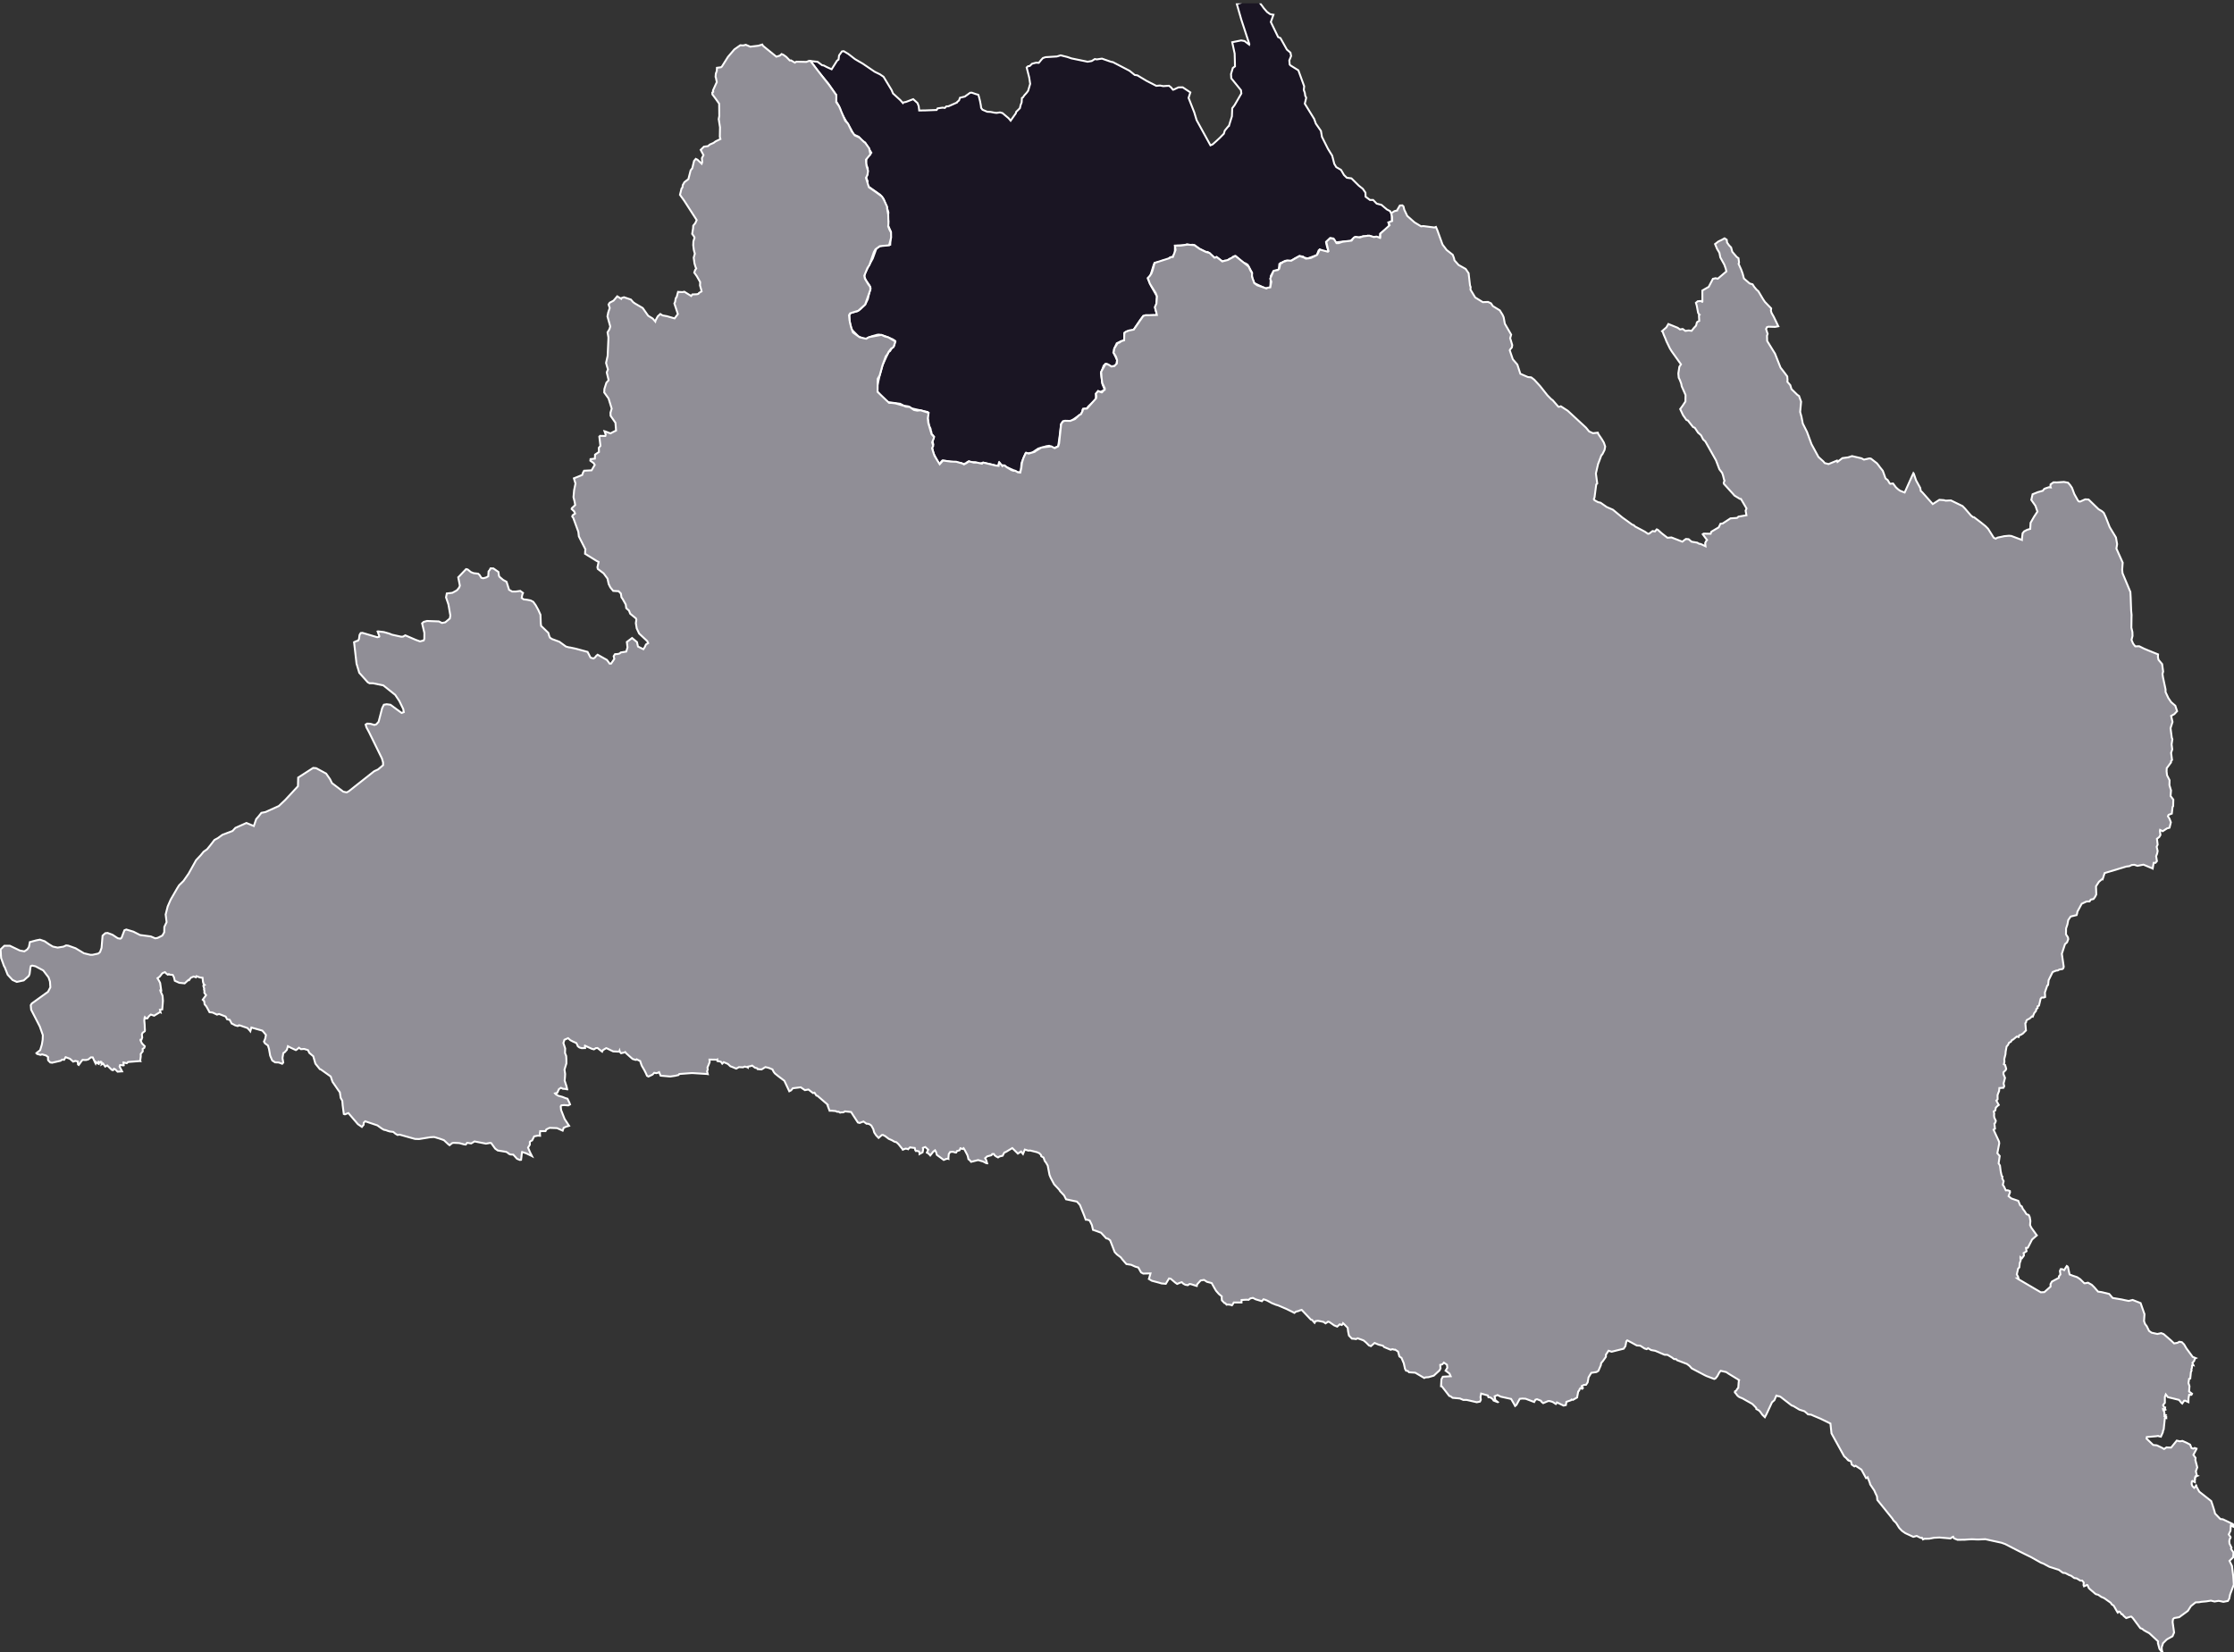 <svg viewBox="0 0 293.968 217.44" xmlns="http://www.w3.org/2000/svg"><rect x="0" y="0" width="293.968" height="217.44" fill="#333333" stroke="none"/><defs><clipPath id="a"><path d="M106 .441h78V63h-78Zm0 0"/></clipPath><clipPath id="b"><path d="M103 .441h84V66h-84Zm0 0"/></clipPath><clipPath id="c"><path d="M0 5h294v212.441H0Zm0 0"/></clipPath><clipPath id="d"><path d="M0 2h294v215.441H0Zm0 0"/></clipPath></defs><g clip-path="url(#a)"><path d="m165.684.063.16.398.484.652.41.469.418.293.414.066-.343.957.957 1.977.308.14.32.567.524.941.473.407.086.441-.235.582.047.527.094.122 1.047.652.765 2.098-.05.484.136.387.063.414.113.195-.008.11-.172.703 1.23 1.996.227.632.668.957.133.782.785 1.566.563.914.277 1.074.258.43.625.363.394.676.375.36.606.082.96.949.532.422.348.504.02.539.574.425.41-.003.476.488.621.16.715.602.422.222.234.485v.875l-.046.03-.395.134.148.492-.242.25-.343.195-.641.508-.059.558-.586-.16-.199.043-.82-.168-.195.098-.387-.023-.645.156-.394-.082-.39.304-.25.254-.642.02-1.312.152-.324-.527-.41-.027-.528.511.102.473.215.75-.328.07-.309-.035-.508-.281-.14.117-.239.621-1.215.438-.476-.121-.113-.122-.48-.078-.602.313-.477.3-.148.036-.485-.032-.18.02-.757.41-.07.719-.403.148-.3.075-.348.632-.07 1.504-.114.07-.352.032-.093.055-.407-.176-1.144-.54-.25-.644-.07-.41.023-.32-.441-.805-.133-.242-.313-.192h-.156l-.422-.34-.68-.593-.199.012-.191.093-.137.176-.234.047-.457.312-.184-.05-.367.097-.762-.582-.265.094-.903-.754-.219.004-.84-.414-.675-.484-.27-.055-.3.031-.426-.078-.36.11-1.203.058-.015.969-.32.535-.313.043-.348.324-.629.102-.336.168-.714.125-.122.254-.421 1.367-.34.465.453 1.015.738 1.305-.07.934-.121.863.152.422-.031.293-.406-.028-1.329.098-.398.52-.852 1.269-.144.098-.746.132-.36.239.004.203.004.36-.058.476-.418.035-.387.215-.137.05-.324.692-.098.543.47.969-.083.558-.273.23-.446.044-.597-.336-.164.039-.211.21-.207.587-.149.375.207 1.476.293.739-.629.308-.234-.144-.3.367-.009.742-.507.457-.465.438-.266.34-.219-.032-.222.035-.059.106-.05.308-.196.301-.508.34-.719.504-1.109.082-.258.379-.172 1.469-.203 1.433-.586.246-.601-.316-.387.058-.39.13-.65.175-.901.594-.13-.027-.34.078-.308-.016-.465 1.117-.078.297-.015.195-.047.641-.258.305-1.734-.79-.16-.167-.462-.032-.257-.37-.032.05-.058.414h-.008l-.36-.054-.66-.165-1.023-.207-.418.137-.57-.195-.676-.008-.18-.121-.21.105-.192.176-.398.067-.204-.11-2.484-.336-.117.117-.266.36-.117-.11-.64-1.246-.176-.668-.051-.246.176-.328-.121-.48.218-.52-.191-.246-.215-.18.074-.148-.113-.293.004-.148-.215-.461-.164-.953-.02-.836-2.136-.485-.434-.258-.57-.086-.469-.253-1.617-.22-.531-.335-.922-1.137-.035-.273.402-1.774.2-.718.19-.676.778-1.684.2-.129.237-.386.266-.258.152-.692-.3-.199-.95-.394-.363-.118-.488-.113-.254.023-.73.208-.891.382-.824-.355-.942-.95-.215-.94-.03-.403-.017-.336.02-.344.23-.164.793-.207.368-.242.66-.625.355-.734.176-.809.176-.621-.164-.39-.45-.641-.203-.473.07-.422.45-.914.582-1.043.488-1.344.496-.316.883-.133.438-.035.093-1.7-.382-.855.046-.55-.07-.497.074-.629-.105-.355-.527-1.43-.438-.55-1.566-1.094-.204-.473.106-.219-.207-.53.207-.415.012-.75-.211-.59.035-.699.652-.773-.82-1.325-.45-.312-.41-.473-.632-.281-.399-.734-1.351-2.274-.035-.351-.282-.59-.257-.43v-.863l-.07-.07-.95-1.372-1.395-1.699-.957-1.3.227.03.703.079.598.449.219.035.378.2.657.3.715-1.137.195-.144.066-.543.38-.527.234-.032.605.364.875.68.473.28.527.301 1.598 1.086.691.336.473.324 1.054 1.739.192.457.96.875.34.386.055-.078.356-.07.945-.363.566.511.157.418.066.563.824-.012 1.473-.058.125-.211.645-.094.312.035.184-.2.27-.01 1.136-.5.016-.06.257-.222.121-.344.645-.16.684-.496.222-.016.555.192.308.086.067.203.156.613.113.594.036.316.18.242.62.266.45.023.527.102.258.027.437-.066.328.082.817.687.265.317.692-.98.031-.165.496-.496.09-.398.14-.367.036-.575.16-.105.121-.203.336-.375.2-.266.269-.914-.13-.848-.331-1.308.183-.164.215-.028.32-.304.512-.133.367.02.309-.38.234-.253.352-.114 1.484-.09.496-.152.883.219.547.187 1.824.375.282.063.554-.094.406-.258.266.043.672-.101 1.21.422.231.039 2.184 1.136.691.555.348.05 1.203.72 1.281.66.5-.043.422.082.75-.05.27.21.254.313.105-.02.621-.29.555-.01 1.008.671-.235.723.497 1.265.25.633.308 1.024 1.824 3.32.282-.121.492-.438.453-.418.539-.55.121-.41.477-.575.066-.02.156-.523.239-.762.043-1.062.312-.414.887-1.531-.051-.43-1.273-1.563-.036-.558.239-.805.285-.21-.043-1.688-.324-1.492 1.18-.235.445.082.609.473.02-.07-1.063-3.243-.586-2.043 1.34-.406.422.13L165.609 0l.075.063" style="stroke:none;fill-rule:nonzero;fill:#1a1523;fill-opacity:1"/></g><g clip-path="url(#b)"><path d="m165.684.063.16.398.484.652.41.469.418.293.414.066-.343.957.957 1.977.308.14.32.567.524.941.473.407.086.441-.235.582.047.527.094.122 1.047.652.765 2.098-.05.484.136.387.063.414.113.195-.008.11-.172.703 1.23 1.996.227.632.668.957.133.782.785 1.566.563.914.277 1.074.258.43.625.363.394.676.375.36.606.082.96.949.532.422.348.504.02.539.574.425.41-.003.476.488.621.16.715.602.422.222.234.485v.875l-.046.03-.395.134.148.492-.242.25-.343.195-.641.508-.059.558-.586-.16-.199.043-.82-.168-.195.098-.387-.023-.645.156-.394-.082-.39.304-.25.254-.642.02-1.312.152-.324-.527-.41-.027-.528.511.102.473.215.75-.328.07-.309-.035-.508-.281-.14.117-.239.621-1.215.438-.476-.121-.113-.122-.48-.078-.602.313-.477.3-.148.036-.485-.032-.18.02-.757.41-.07.719-.403.148-.3.075-.348.632-.07 1.504-.114.07-.352.032-.093.055-.407-.176-1.144-.54-.25-.644-.07-.41.023-.32-.441-.805-.133-.242-.313-.192h-.156l-.422-.34-.68-.593-.199.012-.191.093-.137.176-.234.047-.457.312-.184-.05-.367.097-.762-.582-.265.094-.903-.754-.219.004-.84-.414-.675-.484-.27-.055-.3.031-.426-.078-.36.11-1.203.058-.015.969-.32.535-.313.043-.348.324-.629.102-.336.168-.714.125-.122.254-.421 1.367-.34.465.453 1.015.738 1.305-.07.934-.121.863.152.422-.031.293-.406-.028-1.329.098-.398.52-.852 1.269-.144.098-.746.132-.36.239.004.203.004.36-.058.476-.418.035-.387.215-.137.05-.324.692-.098.543.47.969-.083.558-.273.23-.446.044-.597-.336-.164.039-.211.21-.207.587-.149.375.207 1.476.293.739-.629.308-.234-.144-.3.367-.009.742-.507.457-.465.438-.266.34-.219-.032-.222.035-.059.106-.05.308-.196.301-.508.34-.719.504-1.109.082-.258.379-.172 1.469-.203 1.433-.586.246-.601-.316-.387.058-.39.13-.65.175-.901.594-.13-.027-.34.078-.308-.016-.465 1.117-.078.297-.015.195-.047.641-.258.305-1.734-.79-.16-.167-.462-.032-.257-.37-.032.05-.058.414h-.008l-.36-.054-.66-.165-1.023-.207-.418.137-.57-.195-.676-.008-.18-.121-.21.105-.192.176-.398.067-.204-.11-2.484-.336-.117.117-.266.36-.117-.11-.64-1.246-.176-.668-.051-.246.176-.328-.121-.48.218-.52-.191-.246-.215-.18.074-.148-.113-.293.004-.148-.215-.461-.164-.953-.02-.836-2.136-.485-.434-.258-.57-.086-.469-.253-1.617-.22-.531-.335-.922-1.137-.035-.273.402-1.774.2-.718.19-.676.778-1.684.2-.129.237-.386.266-.258.152-.692-.3-.199-.95-.394-.363-.118-.488-.113-.254.023-.73.208-.891.382-.824-.355-.942-.95-.215-.94-.03-.403-.017-.336.02-.344.23-.164.793-.207.368-.242.66-.625.355-.734.176-.809.176-.621-.164-.39-.45-.641-.203-.473.07-.422.45-.914.582-1.043.488-1.344.496-.316.883-.133.438-.035.093-1.7-.382-.855.046-.55-.07-.497.074-.629-.105-.355-.527-1.43-.438-.55-1.566-1.094-.204-.473.106-.219-.207-.53.207-.415.012-.75-.211-.59.035-.699.652-.773-.82-1.325-.45-.312-.41-.473-.632-.281-.399-.734-1.351-2.274-.035-.351-.282-.59-.257-.43v-.863l-.07-.07-.95-1.372-1.395-1.699-.957-1.3.227.03.703.079.598.449.219.035.378.2.657.3.715-1.137.195-.144.066-.543.38-.527.234-.032.605.364.875.68.473.28.527.301 1.598 1.086.691.336.473.324 1.054 1.739.192.457.96.875.34.386.055-.078.356-.07.945-.363.566.511.157.418.066.563.824-.012 1.473-.058.125-.211.645-.094.312.035.184-.2.27-.01 1.136-.5.016-.06.257-.222.121-.344.645-.16.684-.496.222-.016.555.192.308.086.067.203.156.613.113.594.036.316.18.242.62.266.45.023.527.102.258.027.437-.066.328.082.817.687.265.317.692-.98.031-.165.496-.496.09-.398.14-.367.036-.575.16-.105.121-.203.336-.375.2-.266.269-.914-.13-.848-.331-1.308.183-.164.215-.028.32-.304.512-.133.367.02.309-.38.234-.253.352-.114 1.484-.09.496-.152.883.219.547.187 1.824.375.282.063.554-.094.406-.258.266.043.672-.101 1.21.422.231.039 2.184 1.136.691.555.348.05 1.203.72 1.281.66.5-.043.422.082.75-.05.27.21.254.313.105-.02.621-.29.555-.01 1.008.671-.235.723.497 1.265.25.633.308 1.024 1.824 3.32.282-.121.492-.438.453-.418.539-.55.121-.41.477-.575.066-.02.156-.523.239-.762.043-1.062.312-.414.887-1.531-.051-.43-1.273-1.563-.036-.558.239-.805.285-.21-.043-1.688-.324-1.492 1.18-.235.445.082.609.473.02-.07-1.063-3.243-.586-2.043 1.34-.406.422.13L165.609 0l.075.063" style="fill:none;stroke-width:.25;stroke-linecap:butt;stroke-linejoin:miter;stroke:#fff;stroke-opacity:1;stroke-miterlimit:10"/></g><g clip-path="url(#c)"><path d="m265.648 168.379 2.899 1.7.465-.024.195-.172.621-.555-.004-.328.184-.336.91-.492.016-.2.191-.238-.063-.472.11-.239.195.008.25.13.149-.24.199-.304.098.063.07.113.199.937.422.165.574.19.406.274.536.524h.128l.36-.07.492.277.309.305.52.593.46.063 1.004.238.46.535 1.185.196.375.085.55.11.516-.13 1.05.411.512 1.465-.062.906.137.383.214.273.313.637.332.235.758.167.508-.109.328.129.945.816.426.407.453-.082.227-.137.34.055.292.293.305.523.828 1.121.402.164-.074.035-.074.137-.066.2-.227.257.137.309-.09-.02-.098.04v.042l-.015.297-.067.164.028.176-.094.215-.082.824-.152.05-.086.552.136.41-.054.703.39.293-.078.14h-.305l-.082.493-.007.476-.075-.027-.328-.164h-.16l-.258.37-.136-.12-.282-.356-1.468-.36-.278-.358-.117.32v.777l-.184.227-.05.11.156.265.113.02-.012.062-.003.125.058.097-.066.028-.246-.094.015.094.149.285.004.344.156.047-.047.05-.098.114.035.035.2.02.004.187-.047-.012-.121-.02-.02.063-.152 1.461-.063.098-.058.3-.243.551-.023-.008-.219-.03-.125-.06-.254.044-1.238.105-.035.207.879.84.48.047.664.316.286.168.32-.219.152.016.453.012.746-.918.41.097.333-.054.566.25.445.238.184.453.234.078.176-.09.258.086-.008.043-.414.774.29.41-.032.266.254.972-.188.516.125.547.086.043-.12.047-.056.058-.058-.039-.07.106-.024.132.016.012.007.113-.046.016.011.398-.07-.035-.234-.129-.09.055-.031.258.007.14.094.239.234.226.16-.164.094-.176.02.008.027.164.364.664 1.574 1.239.203.601.234.75.067.293.699.719.332.035 1.316.629.102.2-.024.155-.066-.027-.277-.168-.008.02-.04.699-.23.488.239.348-.02.133-.027.011-.074.133-.047.254.027.32.27.547-.067.149.324.48-.047.63-.48.472.328.664.16 1.32.082 1.14-.492 1.302-.11.55-.179.301-.594.113-.457-.101-.187-.028-.516.09-.48-.12-.621.1-.625.055-.293.055-.473.02-.617.488-.406.633-1.137.828-.66.113-.157.149-.05.375.195 1.382-.207.489-.457.254-.3.168-.49.488-.183.559.031.378.082.25-.148-.097-.254-.34-.21-.77.023-.218-1.149-1.07-.492-.262-.262-.157-.152-.14-.277-.106-.977-1.316-.2-.2-.136.008-.547.18-.34-.289-.152-.21-.117-.005-.227-.324-.14-.027-.13.14-.034-.039-.512-.887-.242-.152-.145-.226-.863-.61-.375-.156-.39-.273-.348-.098-.7-.598-.203-.191-.16-.375-.07-.043-.399.18-.066-.153.031-.336-.207-.265h-.258l-.468-.286-.313-.042-.406-.301-.266-.09-.504-.266-.328-.039-.527-.387-1.246-.398-.801-.43-.305-.109-1.347-.758-.72-.351-.831-.414-1.805-.93-.492-.176-2.137-.469-.734.035-.371.004-.633-.03-.484.023-.45.035-.972.015-.469-.191-.11-.215-.167.078-.184.149-1.45-.125-.698.035-.672.125-.606.008-.195.082-.012-.024-.11-.187-.073-.016-.036.04-.136-.036-.457-.234-.45.12-1.054-.488-.438-.304-.367-.39-.41-.661-.355-.336-.114-.203-1.996-2.477-.047-.476-.218-.446-.133-.316-.543-.805-.047-.199-.281-.722-.07.074-.145.02-.606-1.114-.77-.512-.16.086-.347-.242-.113-.441-.317-.094-.043-.09-.054.008-.11-.133-.086-.098-.27-.23-1.671-3.024-.14-1.3-1.325-.645-.914-.383-.285-.132-.434-.051-.117-.121-.348-.286-.66-.207-.808-.484-.203-.062-1.465-1.137-.176-.078-.176-.016-.2-.078-.015.023-.25.586-.312.274-.742 1.594-.2.37-.32-.308-.309-.434-.164-.152-.332-.187-.023-.157-.5-.507-1.29-.727-.304-.125-.18-.09-.187-.156-.188-.25-.152-.172.016-.133.164-.097.148-.247.121-.113.067-.883.047-.144-1.368-.832-.335-.227-.727-.164-.188.235-.253.476-.243.297-.16.066-1.035-.39-.246-.121-1.68-.883-.289-.324-.336-.258-1.308-.496-.121-.137-.27-.008-.297-.222-.562-.333-.407-.019-1.203-.516-.554-.101-.403-.242-.175.125-.27-.082-.582-.372-.453-.03-.813-.446-.437-.227-.121.125-.125.63-.227.343-1.59.398-.402-.132-.352.527.004.27-.144.207-.293.41-.184.203-.047.285-.32.742-.25.16-.691.106-.36.597-.031.215-.086.45-.207.308-.285.02-.29.148.036.113.121.141-.082.105-.023-.007-.227-.075-.105.153-.059.172-.117.117-.149.789-.55.312-.188-.043-.07.094-.598.203-.07.43-.301.07-.871-.418-.027.067-.122.14-.3-.199-.137-.082-.375-.105h-.203l-.649.273-.214-.168-.086-.148-.516-.203-.21.07-.161.3-1.129-.43-.418-.023-.355.036-.438.808-.168.133-.152-.285-.371-.64-1.368-.302-.421-.214-.38.164.083.5.336.265-.012.008-.547-.21-.105-.18-.317-.235-.258-.023-.07-.23-.887-.255-.086.457.043.368-.113.234-.418.086-.91-.211-.438-.098-.421.004-.45-.191-.968-.086-.258-.2-.18-.05-.473-.617-.503-.645-.106-.016.055-.914.18-.335.19-.016.845-.047-.164-.36-.508-.378.23-.38-.047-.398-.406-.28-.207.226-.273.07.035.469-.13.261-.753.692-.695.2-.407.026-.148.082-1.191-.699-.813-.054-.152-.165-.25-.05-.133-.246-.156-.715-.301-.715-.281-.195-.176-.641-.375-.25-.098.008-.289-.07-.207.078-.855-.352-.168-.184-.559-.136-.539-.227-.48.422-.262-.101-.387-.391-.332-.27-.762-.273-.226.105-.25-.039-.285-.02-.387-.405-.113-.543-.055-.485-.492-.496-.114-.098-.023.059-.144.172-.274-.086-.332.3-.39-.16-.637-.445-.164-.05-.008.015-.336.211-.258-.187-.488-.106-.254-.043-.317.043-.12.223-.048-.047-.277-.332-.164-.043-1.21-1.281-.247.07-.187.082-.313.074-.215.172-.246-.129-.789-.387-1.105-.472-.286-.082-.527-.211-.617-.336-.219-.09-.273-.082-.211.25-.82-.246-.364-.188-.332.063-.234.191-.309-.015-.617.035-.008.332-1.023-.004-.11.203-.125.172-.238-.078-.32-.031-.149.027-.16-.191-.12-.024-.34-.355-.028-.371.016-.153-.395-.328-.355-.406-.211-.352-.368-.664-.296-.082-.325-.082-.386-.254-.446.074-.468.516-.036.211-.027-.004-.727-.234-.207-.028-.226.16-.32-.054-.258-.133-.215-.21-.25.081-.36.152-.257-.183-.57-.488-.235-.051-.43.703-.566-.047-.324-.101-.942-.25-.394-.239.004-.008.21-.726h-.003l-.957.027-.282-.156-.367-.649-.32-.082-.176-.07-.437-.2-.63-.097-.222-.25-.36-.422-.163-.218-.504-.38-.293-.312-.598-1.547-.27-.199-.245-.058-.676-.735-.63-.234-.437-.149-.14-.625-.301-.613-.305-.086-.21-.012-.177-.484-.097-.25-.488-1.207-.399-.441-1.426-.301-.257-.512-.524-.555-.105-.18-.688-.738-.445-.84-.16-.394-.235-1.226-.238-.407-.152-.191-.157-.453-.296-.168-.04-.176-.218-.227-.328-.14-.883-.219-.238.02-.461-.141-.243.586-.062-.074-.188-.254-.422.273-.734-.726-.855.515-.176.059-.102.16-.132.27-.403.097-.203.13-.242-.126-.195-.14-.114-.184h-.215l-.109.16-.562.152-.266.235.137.246.125.426-.09-.004-.442-.23-.312-.087-.336-.101-.93.234-.191-.238-.156-.106-.063-.293-.074-.25-.32-.613-.18-.293-.02.016-.125.086-.273-.094-.067.18-.05.086-.344.101-.09.184-.09.015-.355-.105-.356.027-.18.27-.05.55.008.087-.075-.024-.238.035-.308.13-.907-.669-.117-.398-.12-.203-.216.156-.414.52-.078-.094-.246-.223-.125-.047.004-.02.176-.374-.387-.352-.313.113.028.246-.07.34-.403.223v-.145l-.058-.195-.29-.07-.125.02-.085-.11-.07-.297-.493-.055-.125-.027-.254.246-.035-.035-.313-.043-.355.144-.047-.09-.516-.64-.097-.09-.176-.164-.258-.066-.355-.207-.399-.172-.468-.36-.29-.152-.144.008-.434.379-.324-.336-.25-.379-.125-.441-.258-.47-.25-.175-.215-.062-.171-.004-.395-.29-.504.192-.234-.063-.64-.98-.25-.398-.813-.086-.203.125-.293.011-.141.032-.184-.118-.207.004-.187-.093-.55-.047-.255.007-.277-.73.043-.035-.047-.07-1.317-1.133-.14-.031-.25-.383-.192.05-.605-.468-.465.086-.55-.375-.47.058-.57.067-.23.277-.235.121-.648-1.383-.777-.586-.47-.379-.167-.222-.152-.309-.5-.203-.43-.101-.363.226-.149.086-.5-.043v-.039l-.097-.086-.258-.059-.375-.285-.149.059-.406.086-.008.117-.07-.047-.348-.082-.215.098-.546-.024-.348.196-.203-.082-.281-.118-.297-.113-.317-.3-.547-.239-.199.2-.16-.235-.086-.04-.39-.07-.016-.207-.051.028-.684-.012-.293-.004.028.309-.09.246-.203.488.035.281-.086.215.094.38-.149-.024-1.816-.114h-.2l-1.585.118-.106.136-.437.102-.645.094-1.27-.11-.198-.468-.204.101-.171.035-.27-.05-.219.238-.539.258-.191-.102-.156-.355-.196-.387-.351-.61-.2-.593-.285-.13-.09-.054-.082-.035-.035.059-.113.015-.387-.12-.851-.755-.121-.156-.043.031-.5.125-.164-.187-.04-.137-.039.117-.8-.035-.813-.395-.101-.035-.438.262-.094.2-.097-.067-.516-.414-.23.023-.235.156-.265-.066-.922-.418-.008.024.027.289-.453.015-.3-.094-.204-.156-.094-.226-.101-.2-.438-.191-.355-.187-.293-.262-.48.21-.137.427.137.414.097.304-.023.602.156.39.023.434.004.543-.25.809.086.582-.02.379-.046.484.23.71.106.438h-.074l-.145-.043-.348-.023-.261-.129-.258.172-.219.48-.293.082.082.106.344.21.562.153.364.149.285.086.25.523.086.23-.235.125-.55-.042-.348.035-.094.129.047.48.465 1.188.59.898-.39.113-.321.149-.133.375-.738-.332-.989-.036-.304.145-.121.066-.106.215-.703.004-.035.309.023.304-.277-.023-.504.098-.262.53-.183.09-.125.114.004.363-.235.38.235.566.277.554-.043-.023-.746-.356-.512-.164-.004.008-.043.336-.05.438-.035.25-.16.02-.372-.153-.488-.543-.387-.028-.222-.101-.114-.117-.222-.125-1.102-.18-.34-.242-.527-.734-.14-.02-.544.098-1.508-.293-.433.265-.543-.082-.168.23-.195-.015-.653-.176-.754-.039-.195.04-.34.273-.183-.137-.567-.527-.597-.211-.676-.2-.488.024-1.497.242-.543-.015-2.023-.567-.273.043-.274-.16-.289-.242-.46-.055-.278-.082-.25-.098-.23-.039-.286-.16-.582-.422-1.61-.543-.19.188-.016.273-.227.281-.527-.363-1.254-1.46-.45.171-.148-.05-.148-1.118-.05-.617-.212-.383-.113-.738-.195-.262-.766-1.113-.133-.387-.105-.316-1.293-.918-.133-.043-.59-.73-.281-.977-.52-.438-.172-.363-.507-.156-.415.035-.273-.195-.25.218-.156.094-.66-.308-.387-.204-.004.016-.129.457-.297.332-.168.094-.113.652.102.602-.141.16-.453-.168-.473-.016-.383-.25-.273-.64-.156-.89-.082-.259-.043-.168-.418-.316-.114-.211.172-.41.086-.469-.246-.305-.226-.261-1.442-.407-.14.489-.079-.106-.3-.32-1.036-.356-.085-.004-.016.055-.164.043-.34-.101-.262-.145-.172-.078-.257-.488-.348-.078-.184-.356-.87-.34-.274.086-.57-.27-.243-.03-.164-.012-.422-.774-.226-.265-.063-.426-.187-.184.02-.031.417-.566-.226-.309.011-.242-.054-.215.023-.082-.11-.39.165-.114-.117-.082-.098-.328-.055-.531-.125-.012-.222-.027-.446-.168-.078.148-.062-.031-.235-.07-.359.148-.117.14-.113.172-.051-.043-.102.075-.445.406-.715-.078-.582-.266-.11-.46-.163-.317-.399-.031-.105-.067-.043.043-.098.035-.187-.14-.188-.196-.242.094-.117.066-.328.422-.297.22.203.335.148.29.149 1.026-.012.004-.106-.02.02.079.262.578.02.203.034.48-.09 1.122-.304.043.082.343-.055-.027-.12.063-.673.41-.437-.149-.121.098-.106.098-.129.16-.082.137-.199.02-.145-.173-.039.086-.035.363.051.57.008.344.023.368-.02.12-.288.212-.094.203.047.418-.098.281-.125.012-.004.07.196.41.37.375-.066.207-.222.145.02.316-.126.156-.144.18.007.332-.07.54.024.085-.11-.012-1.52.122-.163.16-.438-.102-.004.027.04.352-.024.008-.457-.04-.067.184.329.645-.594.039-.29-.297-.187-.086-.02.031-.1.16-.169-.05-.594-.578-.261.152-.024-.031-.254-.371-.191.113.031-.117-.066-.211-.094-.02-.02.035-.066.09-.031-.031-.156-.094-.024.075.016.199-.055-.024-.34-.246.043.133-.035.094-.086-.16-.289-.645-.242-.008-.352.278-.281.07h-.254l-.215-.016-.207.258-.297.414-.093-.07-.036-.395-.335-.07-.266.098-.426-.38-.57-.21-.195.344-.27-.02-.188.148-1.12.262-.247-.035-.277-.289-.027-.195.023-.223-.27-.21-.527-.15-.203.067-.45-.125-.097-.098.012-.015.488-.387.223-.734.105-.633.024-.606-.403-1.144-1.136-2.203-.051-.594.129-.219 2.144-1.547.305-.59-.05-.75-.188-.554-.696-.914-1.011-.54-.45-.1-.175.066-.059.23-.101.805-.106.265-.668.586-.91.196-.559-.25-.644-.696-.387-.992-.086-.121-.39-1.086-.067-1.129.492-.48.715-.008 1.336.637.59.101.375-.25.223-.328.12-.64.84-.227.485-.094.629.215.55.383.516.312.63.137.78-.125.344-.164.29.035.952.34 1.098.66.844.203.273.004.785-.172.223-.195.195-.55.133-1.606.363-.325.297-.035.645.239.695.46.348.06.152-.118.379-.996.246-.094.934.281.87.442 1.415.187.594.25.308-.058.621-.305.246-.434.016-.707.297-.625-.125-1.008.27-1.066.39-.887.867-1.507.242-.383.582-.575.672-.964.985-1.77.605-.644.39-.473.45-.316.422-.516.547-.711.46-.246.587-.43 1.332-.504.375-.406 1.457-.648.968.402.313-.906.312-.356.372-.472.542-.106 1.754-.793.864-.82 1.652-1.785.027-1.137 1.973-1.273.398.035 1.313.71.516.747.25.507 1.48 1.126.457.097.293-.16 3.324-2.625.508-.234.664-.563-.004-.367-.148-.512-1.727-3.52-.312-.574-.106-.367.2-.133.425.024.528.156.254-.086.3-.336.465-1.781.227-.46.37-.063.5.066 1.47 1.082.285-.113-.078-.414-.512-1.047-.54-.809-1.57-1.25-1.347-.277-.469-.004-.234-.133-1.11-1.238-.363-1.207-.324-2.824.293-.137.23-.067.121-.195.082-.566.149-.239.23-.023 1.953.574.243-.062.027-.063-.227-.633.055-.015.785.097.696.2.359.144 1.21.266.247-.016.285-.168 1.363.59.575.207.488-.125.082-.222.008-.762-.301-1.27.215-.191.433-.117 1.559.058.406.207.442-.09.593-.496.07-.39-.253-1.465-.317-.93.102-.515.738-.086.453-.246.168-.11.278-.347.082-.243-.215-1.09 1.035-1.082.211.047.426.348.343.137.606.07.191.172.22.363.257.07.379-.101.285-.16.04-.649.124-.136.14-.262.372.012.664.464.066.489.067.144.476.41.457.25.332 1.055.403.227h.492l.574-.082.367.27-.094.226-.082.43.254.187.47.055.456.09.344.183.308.422.356.648.285.633.04 1.113.046.36.2.18.753.726.102.379.113.258.266.176.964.355.868.633.367.101.168.02.742.156.48.13 1.09.296.39.754.384.113.203-.133.14-.187.204-.176.906.508.316.176.367.496.188-.012.418-.617-.082-.36.176-.265.363-.02.258-.07.129-.129.73-.121.164-.55-.086-.712.688-.523.644.535.133.59.711.351.168-.257.168-.364.29-.18-.122-.269-1.066-.996-.317-.676-.113-.691.066-.453-.054-.172-.368-.297-.39-.32-.156-.407-.36-.32-.07-.488-.406-.723-.157-.219-.074-.492-.297-.308-.715-.043-.375-.461-.218-.438-.157-.719-.507-.691-.77-.582-.05-.219.16-.699-.274-.144-1.512-.934.02-.379.031-.195-.867-1.711-.067-.606-.664-1.824-.136-.184.047-.164.324-.23-.121-.285-.332-.313.027-.11.441-.41-.074-.44-.152-.598.082-.914.183-.883-.21-.684.289-.113.808-.328.094-.29.148-.269.57-.031.419-.02.414-.71-.133-.231-.442-.328.024-.207.57-.063.024-.53.515-.349-.02-.542.212-.262-.145-1.215.106-.102.683.016.051-.184-.16-.441.062.016.73.27.333-.177.398-.195-.082-1.027-.636-.914-.016-.41.16-.536-.414-1.34-.57-.789.023-.46.262-.82.285-.325v-.05l-.238-.981.16-.395-.14-.453-.11-.406.207-.918.098-2.18.004-.265-.114-.649.25-.422.11-.355-.371-1.332.105-.528.195-.574-.152-.457.152-.242.504-.27.485-.57.52.328.034-.097.332-.11.91.305.293.34.235.172 1.031.605.621.887.11.14.574.352.347.395.028-.126.293-.55.34-.313.289.184.605.11.293.089.688.195.433-.57-.46-1.39.097-.22.09-.5.105-.093.192-.715.59.031.234-.054.906.562.152-.203.598-.027.195-.047.078-.121.344-.203-.054-.258-.153-.524.02-.445-.438-.773-.34-.477.121-.348.141-.195-.094-.203-.136-.457-.102-.766.148-.515-.132-.493-.078-.632.023-.496.07-.25.078-.23-.078-.185-.234-.32.121-.75.02-.336.273-.34.18-.398-1.653-2.563-.547-.761.211-.836.121-.137.032-.297.219-.39.523-.403.297-1.152.219-.285.23-.953.227-.274.23.113.547.52.031-.086.04-.098-.04-.543.207-.398-.367-.695.426-.422.543-.074.222-.2.512-.226.254-.192.64-.308-.077-.281.023-1.27-.172-1.082.078-.41-.02-1.613-.402-.57-.488-.657-.012-.242.121-.094-.03-.184.5-1.093-.122-.594-.039-.09.035-.434.13-.359.015-.406.535-.07.121-.098.793-1.262.848-.992.777-.543.394.023.333-.085.582.25 1.085-.13.497-.156.101.176 1.754 1.426.461-.14.227-.208.246.106.37.265.462.477.156-.016.512.297.199-.125 1.32.031.328-.128.203.007 1.524 1.985.863 1.082.985 1.375.035.18-.016.792.387.563.804 1.902.368.38.484 1.01.402.528.606.274.629.609.117.07.535.73.172.802-.59.703.016.375.058.457.203.66-.062.41-.07.227-.145.257.383 1.243.879.609.851.625.254.438.422.902-.012.187.153.832.031 1.211-.035.348.176.445.199.36.012.664-.266 1.02-1.23.116-.563.41-.21.364-.583 1.695-.262.395-.418 1.02.079.39.464.77.22.277.05.375-.703 1.992-.91.816-.782.239-.285.097-.144.246.062.637.09.461.145.543.222.629.875.633.871.195.36-.21 1.648-.302.399.192.511.14.918.547-.101.332-.153.41-.308.192-.34.445-.07.156-.114.192-.172.203-.453 1.242-.234.852-.125.433-.258.45-.016 1.718 1.516 1.446.344.007.484.059 1.121.32.246.11.512.043.567.398.43.086.25-.027.195-.02 1.054.336-.113.73.066.614.434 1.472.32.344-.035.211-.21.512.144.46-.157.317.2.649.125.351.215.356.468.75.442-.489.996.137.73.02.813.23.215.125.359-.2.309-.206.625.164h.425l.645.144.164-.152 1.637.399.39.042.024-.214.07-.243.02.012.386.469.063-.074h.222l.133.105.149.125.242.14.39.24.286.089.175-.02.383.22.309.038.144-.629.075-.64.175-.598.188-.414.187-.34.336.117.778-.226.148-.117.766-.457 1.285-.153.445.235.457-.235.125-.387.274-2.57.234-.324.262-.09.68.024.636-.239.559-.523.246-.14.21-.43.048-.243.222-.035.301-.015 1.203-1.36.035-.242-.066-.367.293-.328.473.172.136-.11.133-.183.121-.043.012-.184-.336-.723-.09-.75-.05-.73.581-1.024.325.055.449.281.383-.058.328-.344.027-.445-.148-.453-.34-.567.066-.125.051-.367.46-.742.2-.031.309-.223.332-.09.02-.742.038-.274.18-.12.43-.169.597-.109.72-1.035.53-.754.309-.113.574-.004.906-.016-.082-.398-.191-.617.219-.5.07-.934-.164-.426-.777-1.25-.27-.746.246-.25.23-.336.145-.379.281-1.02 1.946-.624.176-.133.28-.02.352-.933-.078-.555.766-.012.887-.133.906.079.676.484.84.414.472.117.649.633.316-.074.488.383.223.18.742-.192.957-.527.07.03 1.704 1.368.23.504.219.352-.012.476.3.848.395.285.75.254.457.164.165-.102.343-.043.137-.746-.145-.398.426-.992.082-.063.496-.086.172-.16.184-.758.195-.008.082-.113.602-.215.531.028 1.078-.614.594.2.242.14.332-.035.34-.055.613-.297.211-.12.332-.688 1.07.285.083-.074-.29-1.235.493-.464.066-.016.453.117.332.54.262.007.543-.184 1.183-.152.293-.394.196-.094.597.074.442-.148.582-.075.215-.02.605.188.367-.062.457.176.024-.079-.004-.476 1.226-1.113-.148-.375.059-.024.433-.164-.02-.555-.1-.472.405-.266.36-.086v-.039l.363-.617.332-.02.149.149.101.426.39.82.958.848.855.515.305-.031 1.453.188.203-.075.176.407.691 1.91.543.718.801.63.168.449.059.28.539.61.937.524.387.566.184 1.605.078.204-.016.351.621 1.028 1 .617.688-.028.386.18.254.371.906.555.375.601.137.317.153.84.835 1.441-.132.461.273.918-.047.297-.238.285-.043.105.406 1.184.594.691.394 1.211 1 .43.43.04.399.308.757.824.973 1.227.488.496.215.16.735.847.078.02.254-.074.906.586 2.402 2.222.414.504.5.23.645-.07.07.188.45.66.273.457.176.52-.082.445-.301.598-.114.09-.296.8-.145.367-.285 1.246.176 1.313-.133.137-.223 1.695-.09.234.082.133.457.258.34.074.813.567.82.359 1.266 1.043.414.293.86.625.21.074.152.164 1.293.684.418.285.168-.031.434-.332.305.054.246-.277.144.063.508.457.754.586.531-.04 1.434.555.293-.234.172-.121.359.027.379.328.758.13.238.144.195.023.649.305-.043-.407.094-.226.152-.195-.234-.301-.333-.45.118-.085.918.02.097-.27.97-.575.226-.468.304-.047 1.012-.664.867-.063.192-.168 1.047-.18-.11-.601.117-.297-.73-1.246-.137-.008-.715-.437-.172-.2-1.23-1.359-.016-.148.11-.262-.063-.125-.14-.566-.114-.329-.363-.476-.445-1.176-1.403-2.488-.285-.258-.254-.504-.074-.098-.348-.296-.425-.641-.227-.09-.535-.68-.14-.183-.208-.086-.441-.625-.371-.797.293-.398.394-.598.016-.863-.504-1.141-.059-.328-.175-.477-.16-.328-.051-.554.136-.887.215-.309-1.219-1.71-.246-.395-.468-.973-.094-.262-.238-.55-.133-.368-.098-.109.438-.387.132-.11.266-.452 1.223.496.304.219.36-.059.347.254.422-.059.403.047.312-.39.27-.29.113-.43.078-.077.23-.114-.042-.71.086-.106-.075-.039-.12-.21-.18-.958-.11-.36.235-.202.394-.04.207.106.02-.031-.008-1.453.539-.313.297-.168.554-1.059.352-.078.293.063 1.129-.961-.094-.387-.18-.504-.527-.953-.117-.605-.313-.524-.261-.625.437-.34.461-.218.352-.196.285.184.05.375.262.367.266.27.156.578.586.683.23.16.075.579-.063.164.348.765.2.57.155.594.75.649.391.117.203.324.313.375.242.211.621 1.047.238.352.828.859-.035.293.082.297.285.5.606 1.262-.422.082-.863-.024-.2.051-.128.242.097.313.114.34-.086.242.023.687.813 1.32.214.34.73 1.844.61.79.278.374.035.473-.02.238.383.434.156.52.782.765.214.14.27.754-.125 1.352.172.621.176.902.554 1.102.594 1.617.914 1.684.649.59.167.21.512.133 1.106-.46.07.175.648-.5.746-.097.52-.168 1.242.289.324.175.704-.16.214.028.786.609.257.32.133.192.39.484.36 1.008.281.207.258.433.078.06.368-.044.37.496.235.223.285.219.59.238.05.016.493-1.102.484-1.078.172-.367.055.07.297.875.543.988.078.41.184.16 1.39 1.563.871-.559.574.04.25.07.692-.031 1.531.742.344.355.758.883.289.23h.12l.911.692.598.484.343.344.743 1.18.253.125.247-.14.57-.118.3-.07.633-.059.305.027 1.399.524.003-.114.086-.757.207-.258.391-.203.406-.117.047-.801.45-.79.453-.69-.262-.758-.547-.782.172-.742.691-.277.656-.184.196-.254.258-.097.332-.11.25.024-.047-.13.031-.269.383-.273.46.011.919-.062.539.102.285.328.238.355.293.797.446.8.136.177.192.027.66-.293.449.02 1.316 1.277.426.25.254.219.262.562.52 1.328.824 1.36.156.878-.098.579.832 1.855-.07.926.047.465 1.031 2.468.04.715.062 1.707.058.602-.012.426-.003.46-.012.794.137.574.015.511-.133.516.207.492.282.36.523-.012.637.316.531.223 1.313.531-.02.352.078.363.477.563.133.984-.086.32.066.438.336 1.578.004.367.367.785.363.535.551.473.234.715-.367.39-.418.235.184.793-.262.82.16 1.227.082.234-.101.676.086.66-.153.445.125.942-.132.144-.004.18-.567.762-.015.422.058.504.332.652-.015.656.207.688-.059.738.363.473-.023.855-.082.129-.094.86-.422.156-.09.195.204.316.183.473-.176.715-.336.097-.566.364-.336-.172-.027.125.07.543-.156.265-.305.235.098.765-.133.29.129.55-.07.356-.13.332.106.644-.195.227h-.235l-.097.558-.031.2-.094-.047-1.121-.469-.79.152-.421-.136-.336.03-.305.15-.398.05-2.856.856-.27.832-.077-.024-.407.344-.386.602.039 1.062-.157.316-.207.286-.363.078-.156.238-.406.012-.63.297-.566 1.043-.035.226-.07.223-.781.187-.317.461-.11.582-.175.512-.016.789.258.395.043.238-.164.422-.266.234-.414 1.274.25 1.71-.066.204-.117.097-.387.055-.215.125-.215.02-.464.19-.528 1.075-.066.629-.11.07-.312.907.031.605-.152.063-.32.015-.125.16-.211.89-.188.102.008.223-.172.13-.047.257-.223.262-.199.484-.101-.035-.305.281-.344.176-.097.125-.043.219-.09.097.086.957-.106.094-.289.297-.254.164-.238.074-.078.23-.25-.062-.496.41-.121.028-.157.254-.238.117-.14.3-.184.204-.121.675-.024.34-.156.617.016.399-.07.305.164.093.144.5-.07.172-.293.29v.245l.203.485-.188.738.086.363-.105.207-.535.032-.04.406-.1.238-.099.29.008.546-.164.176.317.57-.137.106-.25.242-.074.375-.203.133.062.273-.02.274.036.261.199.426-.067.246-.12.125.078.664-.192.13.016.038.703 1.524.031.246-.25 1.289.313.367-.145.969.176.285.098.773.128.582.102.098-.027.254.187.351-.11.477.16.234.231.5.254-.007.282.097.02.16-.192.512.37.305.915.316.242.598.215.137.133.316.25.328.23.375.297.106.133.28.086.509-.043.539.168.351.722 1.004-.054.04-.574.507-.551 1.078-.242.027.003.024.063.406-.18.125-.207.117.047.227-.008.117-.261.352-.028-.02-.168-.129-.004.102.047.308-.129.356-.054.574-.16.156-.176.77.164.285.058.21-.074.013-.094.007.114.09.093.059" style="stroke:none;fill-rule:nonzero;fill:#908e96;fill-opacity:1"/></g><g clip-path="url(#d)"><path d="m265.648 168.379 2.899 1.7.465-.024.195-.172.621-.555-.004-.328.184-.336.91-.492.016-.2.191-.238-.063-.472.11-.239.195.008.25.13.149-.24.199-.304.098.063.07.113.199.937.422.165.574.19.406.274.536.524h.128l.36-.07.492.277.309.305.52.593.46.063 1.004.238.46.535 1.185.196.375.085.55.11.516-.13 1.05.411.512 1.465-.062.906.137.383.214.273.313.637.332.235.758.167.508-.109.328.129.945.816.426.407.453-.082.227-.137.34.055.292.293.305.523.828 1.121.402.164-.074.035-.074.137-.066.2-.227.257.137.309-.09-.02-.098.04v.042l-.015.297-.067.164.028.176-.094.215-.082.824-.152.05-.086.552.136.41-.054.703.39.293-.078.14h-.305l-.082.493-.007.476-.075-.027-.328-.164h-.16l-.258.37-.136-.12-.282-.356-1.468-.36-.278-.358-.117.32v.777l-.184.227-.05.11.156.265.113.02-.012.062-.003.125.058.097-.066.028-.246-.094.015.094.149.285.004.344.156.047-.047.05-.098.114.035.035.2.02.004.187-.047-.012-.121-.02-.02.063-.152 1.461-.063.098-.058.3-.243.551-.023-.008-.219-.03-.125-.06-.254.044-1.238.105-.035.207.879.84.48.047.664.316.286.168.32-.219.152.016.453.012.746-.918.41.097.333-.054.566.25.445.238.184.453.234.078.176-.09.258.086-.008.043-.414.774.29.41-.032.266.254.972-.188.516.125.547.086.043-.12.047-.056.058-.058-.039-.07.106-.024.132.016.012.007.113-.046.016.011.398-.07-.035-.234-.129-.09.055-.031.258.007.14.094.239.234.226.16-.164.094-.176.02.008.027.164.364.664 1.574 1.239.203.601.234.75.067.293.699.719.332.035 1.316.629.102.2-.024.155-.066-.027-.277-.168-.008.02-.04.699-.23.488.239.348-.02.133-.027.011-.074.133-.047.254.027.32.27.547-.067.149.324.48-.047.63-.48.472.328.664.16 1.32.082 1.14-.492 1.302-.11.55-.179.301-.594.113-.457-.101-.187-.028-.516.09-.48-.12-.621.1-.625.055-.293.055-.473.02-.617.488-.406.633-1.137.828-.66.113-.157.149-.05.375.195 1.382-.207.489-.457.254-.3.168-.49.488-.183.559.031.378.082.25-.148-.097-.254-.34-.21-.77.023-.218-1.149-1.07-.492-.262-.262-.157-.152-.14-.277-.106-.977-1.316-.2-.2-.136.008-.547.18-.34-.289-.152-.21-.117-.005-.227-.324-.14-.027-.13.14-.034-.039-.512-.887-.242-.152-.145-.226-.863-.61-.375-.156-.39-.273-.348-.098-.7-.598-.203-.191-.16-.375-.07-.043-.399.18-.066-.153.031-.336-.207-.265h-.258l-.468-.286-.313-.042-.406-.301-.266-.09-.504-.266-.328-.039-.527-.387-1.246-.398-.801-.43-.305-.109-1.347-.758-.72-.351-.831-.414-1.805-.93-.492-.176-2.137-.469-.734.035-.371.004-.633-.03-.484.023-.45.035-.972.015-.469-.191-.11-.215-.167.078-.184.149-1.45-.125-.698.035-.672.125-.606.008-.195.082-.012-.024-.11-.187-.073-.016-.036.04-.136-.036-.457-.234-.45.12-1.054-.488-.438-.304-.367-.39-.41-.661-.355-.336-.114-.203-1.996-2.477-.047-.476-.218-.446-.133-.316-.543-.805-.047-.199-.281-.722-.07.074-.145.02-.606-1.114-.77-.512-.16.086-.347-.242-.113-.441-.317-.094-.043-.09-.054.008-.11-.133-.086-.098-.27-.23-1.671-3.024-.14-1.3-1.325-.645-.914-.383-.285-.132-.434-.051-.117-.121-.348-.286-.66-.207-.808-.484-.203-.062-1.465-1.137-.176-.078-.176-.016-.2-.078-.015.023-.25.586-.312.274-.742 1.594-.2.37-.32-.308-.309-.434-.164-.152-.332-.187-.023-.157-.5-.507-1.29-.727-.304-.125-.18-.09-.187-.156-.188-.25-.152-.172.016-.133.164-.097.148-.247.121-.113.067-.883.047-.144-1.368-.832-.335-.227-.727-.164-.188.235-.253.476-.243.297-.16.066-1.035-.39-.246-.121-1.68-.883-.289-.324-.336-.258-1.308-.496-.121-.137-.27-.008-.297-.222-.562-.333-.407-.019-1.203-.516-.554-.101-.403-.242-.175.125-.27-.082-.582-.372-.453-.03-.813-.446-.437-.227-.121.125-.125.63-.227.343-1.59.398-.402-.132-.352.527.004.27-.144.207-.293.41-.184.203-.047.285-.32.742-.25.16-.691.106-.36.597-.031.215-.086.45-.207.308-.285.02-.29.148.036.113.121.141-.082.105-.023-.007-.227-.075-.105.153-.059.172-.117.117-.149.789-.55.312-.188-.043-.07.094-.598.203-.07.43-.301.07-.871-.418-.027.067-.122.14-.3-.199-.137-.082-.375-.105h-.203l-.649.273-.214-.168-.086-.148-.516-.203-.21.07-.161.3-1.129-.43-.418-.023-.355.036-.438.808-.168.133-.152-.285-.371-.64-1.368-.302-.421-.214-.38.164.083.5.336.265-.012.008-.547-.21-.105-.18-.317-.235-.258-.023-.07-.23-.887-.255-.086.457.043.368-.113.234-.418.086-.91-.211-.438-.098-.421.004-.45-.191-.968-.086-.258-.2-.18-.05-.473-.617-.503-.645-.106-.016.055-.914.18-.335.19-.016.845-.047-.164-.36-.508-.378.23-.38-.047-.398-.406-.28-.207.226-.273.07.035.469-.13.261-.753.692-.695.2-.407.026-.148.082-1.191-.699-.813-.054-.152-.165-.25-.05-.133-.246-.156-.715-.301-.715-.281-.195-.176-.641-.375-.25-.098.008-.289-.07-.207.078-.855-.352-.168-.184-.559-.136-.539-.227-.48.422-.262-.101-.387-.391-.332-.27-.762-.273-.226.105-.25-.039-.285-.02-.387-.405-.113-.543-.055-.485-.492-.496-.114-.098-.023.059-.144.172-.274-.086-.332.3-.39-.16-.637-.445-.164-.05-.008.015-.336.211-.258-.187-.488-.106-.254-.043-.317.043-.12.223-.048-.047-.277-.332-.164-.043-1.21-1.281-.247.07-.187.082-.313.074-.215.172-.246-.129-.789-.387-1.105-.472-.286-.082-.527-.211-.617-.336-.219-.09-.273-.082-.211.25-.82-.246-.364-.188-.332.063-.234.191-.309-.015-.617.035-.008.332-1.023-.004-.11.203-.125.172-.238-.078-.32-.031-.149.027-.16-.191-.12-.024-.34-.355-.028-.371.016-.153-.395-.328-.355-.406-.211-.352-.368-.664-.296-.082-.325-.082-.386-.254-.446.074-.468.516-.036.211-.027-.004-.727-.234-.207-.028-.226.16-.32-.054-.258-.133-.215-.21-.25.081-.36.152-.257-.183-.57-.488-.235-.051-.43.703-.566-.047-.324-.101-.942-.25-.394-.239.004-.008.21-.726h-.003l-.957.027-.282-.156-.367-.649-.32-.082-.176-.07-.437-.2-.63-.097-.222-.25-.36-.422-.163-.218-.504-.38-.293-.312-.598-1.547-.27-.199-.245-.058-.676-.735-.63-.234-.437-.149-.14-.625-.301-.613-.305-.086-.21-.012-.177-.484-.097-.25-.488-1.207-.399-.441-1.426-.301-.257-.512-.524-.555-.105-.18-.688-.738-.445-.84-.16-.394-.235-1.226-.238-.407-.152-.191-.157-.453-.296-.168-.04-.176-.218-.227-.328-.14-.883-.219-.238.02-.461-.141-.243.586-.062-.074-.188-.254-.422.273-.734-.726-.855.515-.176.059-.102.16-.132.27-.403.097-.203.13-.242-.126-.195-.14-.114-.184h-.215l-.109.16-.562.152-.266.235.137.246.125.426-.09-.004-.442-.23-.312-.087-.336-.101-.93.234-.191-.238-.156-.106-.063-.293-.074-.25-.32-.613-.18-.293-.02.016-.125.086-.273-.094-.067.18-.05.086-.344.101-.09.184-.09.015-.355-.105-.356.027-.18.27-.05.55.008.087-.075-.024-.238.035-.308.13-.907-.669-.117-.398-.12-.203-.216.156-.414.52-.078-.094-.246-.223-.125-.047.004-.02.176-.374-.387-.352-.313.113.028.246-.07.34-.403.223v-.145l-.058-.195-.29-.07-.125.02-.085-.11-.07-.297-.493-.055-.125-.027-.254.246-.035-.035-.313-.043-.355.144-.047-.09-.516-.64-.097-.09-.176-.164-.258-.066-.355-.207-.399-.172-.468-.36-.29-.152-.144.008-.434.379-.324-.336-.25-.379-.125-.441-.258-.47-.25-.175-.215-.062-.171-.004-.395-.29-.504.192-.234-.063-.64-.98-.25-.398-.813-.086-.203.125-.293.011-.141.032-.184-.118-.207.004-.187-.093-.55-.047-.255.007-.277-.73.043-.035-.047-.07-1.317-1.133-.14-.031-.25-.383-.192.05-.605-.468-.465.086-.55-.375-.47.058-.57.067-.23.277-.235.121-.648-1.383-.777-.586-.47-.379-.167-.222-.152-.309-.5-.203-.43-.101-.363.226-.149.086-.5-.043v-.039l-.097-.086-.258-.059-.375-.285-.149.059-.406.086-.008.117-.07-.047-.348-.082-.215.098-.546-.024-.348.196-.203-.082-.281-.118-.297-.113-.317-.3-.547-.239-.199.2-.16-.235-.086-.04-.39-.07-.016-.207-.051.028-.684-.012-.293-.004.028.309-.09.246-.203.488.035.281-.086.215.094.38-.149-.024-1.816-.114h-.2l-1.585.118-.106.136-.437.102-.645.094-1.27-.11-.198-.468-.204.101-.171.035-.27-.05-.219.238-.539.258-.191-.102-.156-.355-.196-.387-.351-.61-.2-.593-.285-.13-.09-.054-.082-.035-.035.059-.113.015-.387-.12-.851-.755-.121-.156-.043.031-.5.125-.164-.187-.04-.137-.039.117-.8-.035-.813-.395-.101-.035-.438.262-.094.2-.097-.067-.516-.414-.23.023-.235.156-.265-.066-.922-.418-.008.024.027.289-.453.015-.3-.094-.204-.156-.094-.226-.101-.2-.438-.191-.355-.187-.293-.262-.48.21-.137.427.137.414.097.304-.023.602.156.39.023.434.004.543-.25.809.086.582-.02.379-.046.484.23.71.106.438h-.074l-.145-.043-.348-.023-.261-.129-.258.172-.219.48-.293.082.082.106.344.21.562.153.364.149.285.086.25.523.086.23-.235.125-.55-.042-.348.035-.094.129.047.48.465 1.188.59.898-.39.113-.321.149-.133.375-.738-.332-.989-.036-.304.145-.121.066-.106.215-.703.004-.035.309.023.304-.277-.023-.504.098-.262.53-.183.09-.125.114.004.363-.235.38.235.566.277.554-.043-.023-.746-.356-.512-.164-.004.008-.043.336-.05.438-.035.25-.16.02-.372-.153-.488-.543-.387-.028-.222-.101-.114-.117-.222-.125-1.102-.18-.34-.242-.527-.734-.14-.02-.544.098-1.508-.293-.433.265-.543-.082-.168.23-.195-.015-.653-.176-.754-.039-.195.04-.34.273-.183-.137-.567-.527-.597-.211-.676-.2-.488.024-1.497.242-.543-.015-2.023-.567-.273.043-.274-.16-.289-.242-.46-.055-.278-.082-.25-.098-.23-.039-.286-.16-.582-.422-1.61-.543-.19.188-.016.273-.227.281-.527-.363-1.254-1.46-.45.171-.148-.05-.148-1.118-.05-.617-.212-.383-.113-.738-.195-.262-.766-1.113-.133-.387-.105-.316-1.293-.918-.133-.043-.59-.73-.281-.977-.52-.438-.172-.363-.507-.156-.415.035-.273-.195-.25.218-.156.094-.66-.308-.387-.204-.004.016-.129.457-.297.332-.168.094-.113.652.102.602-.141.16-.453-.168-.473-.016-.383-.25-.273-.64-.156-.89-.082-.259-.043-.168-.418-.316-.114-.211.172-.41.086-.469-.246-.305-.226-.261-1.442-.407-.14.489-.079-.106-.3-.32-1.036-.356-.085-.004-.016.055-.164.043-.34-.101-.262-.145-.172-.078-.257-.488-.348-.078-.184-.356-.87-.34-.274.086-.57-.27-.243-.03-.164-.012-.422-.774-.226-.265-.063-.426-.187-.184.02-.031.417-.566-.226-.309.011-.242-.054-.215.023-.082-.11-.39.165-.114-.117-.082-.098-.328-.055-.531-.125-.012-.222-.027-.446-.168-.078.148-.062-.031-.235-.07-.359.148-.117.14-.113.172-.051-.043-.102.075-.445.406-.715-.078-.582-.266-.11-.46-.163-.317-.399-.031-.105-.067-.043.043-.098.035-.187-.14-.188-.196-.242.094-.117.066-.328.422-.297.22.203.335.148.29.149 1.026-.012.004-.106-.02.02.079.262.578.02.203.034.48-.09 1.122-.304.043.082.343-.055-.027-.12.063-.673.41-.437-.149-.121.098-.106.098-.129.16-.082.137-.199.02-.145-.173-.039.086-.035.363.051.57.008.344.023.368-.02.12-.288.212-.094.203.047.418-.098.281-.125.012-.004.07.196.41.37.375-.066.207-.222.145.02.316-.126.156-.144.18.007.332-.07.54.024.085-.11-.012-1.52.122-.163.16-.438-.102-.004.027.04.352-.024.008-.457-.04-.067.184.329.645-.594.039-.29-.297-.187-.086-.02.031-.1.16-.169-.05-.594-.578-.261.152-.024-.031-.254-.371-.191.113.031-.117-.066-.211-.094-.02-.02.035-.066.09-.031-.031-.156-.094-.024.075.016.199-.055-.024-.34-.246.043.133-.035.094-.086-.16-.289-.645-.242-.008-.352.278-.281.07h-.254l-.215-.016-.207.258-.297.414-.093-.07-.036-.395-.335-.07-.266.098-.426-.38-.57-.21-.195.344-.27-.02-.188.148-1.12.262-.247-.035-.277-.289-.027-.195.023-.223-.27-.21-.527-.15-.203.067-.45-.125-.097-.098.012-.015.488-.387.223-.734.105-.633.024-.606-.403-1.144-1.136-2.203-.051-.594.129-.219 2.144-1.547.305-.59-.05-.75-.188-.554-.696-.914-1.011-.54-.45-.1-.175.066-.059.23-.101.805-.106.265-.668.586-.91.196-.559-.25-.644-.696-.387-.992-.086-.121-.39-1.086-.067-1.129.492-.48.715-.008 1.336.637.59.101.375-.25.223-.328.12-.64.84-.227.485-.094.629.215.55.383.516.312.63.137.78-.125.344-.164.29.035.952.34 1.098.66.844.203.273.004.785-.172.223-.195.195-.55.133-1.606.363-.325.297-.035.645.239.695.46.348.06.152-.118.379-.996.246-.094.934.281.87.442 1.415.187.594.25.308-.058.621-.305.246-.434.016-.707.297-.625-.125-1.008.27-1.066.39-.887.867-1.507.242-.383.582-.575.672-.964.985-1.77.605-.644.39-.473.45-.316.422-.516.547-.711.46-.246.587-.43 1.332-.504.375-.406 1.457-.648.968.402.313-.906.312-.356.372-.472.542-.106 1.754-.793.864-.82 1.652-1.785.027-1.137 1.973-1.273.398.035 1.313.71.516.747.25.507 1.48 1.126.457.097.293-.16 3.324-2.625.508-.234.664-.563-.004-.367-.148-.512-1.727-3.52-.312-.574-.106-.367.2-.133.425.024.528.156.254-.086.3-.336.465-1.781.227-.46.37-.063.5.066 1.47 1.082.285-.113-.078-.414-.512-1.047-.54-.809-1.57-1.25-1.347-.277-.469-.004-.234-.133-1.11-1.238-.363-1.207-.324-2.824.293-.137.23-.067.121-.195.082-.566.149-.239.23-.023 1.953.574.243-.062.027-.063-.227-.633.055-.015.785.097.696.2.359.144 1.21.266.247-.016.285-.168 1.363.59.575.207.488-.125.082-.222.008-.762-.301-1.27.215-.191.433-.117 1.559.058.406.207.442-.09.593-.496.07-.39-.253-1.465-.317-.93.102-.515.738-.086.453-.246.168-.11.278-.347.082-.243-.215-1.09 1.035-1.082.211.047.426.348.343.137.606.07.191.172.22.363.257.07.379-.101.285-.16.04-.649.124-.136.14-.262.372.012.664.464.066.489.067.144.476.41.457.25.332 1.055.403.227h.492l.574-.082.367.27-.094.226-.082.43.254.187.47.055.456.09.344.183.308.422.356.648.285.633.04 1.113.046.36.2.18.753.726.102.379.113.258.266.176.964.355.868.633.367.101.168.02.742.156.48.13 1.09.296.39.754.384.113.203-.133.14-.187.204-.176.906.508.316.176.367.496.188-.012.418-.617-.082-.36.176-.265.363-.02.258-.07.129-.129.73-.121.164-.55-.086-.712.688-.523.644.535.133.59.711.351.168-.257.168-.364.29-.18-.122-.269-1.066-.996-.317-.676-.113-.691.066-.453-.054-.172-.368-.297-.39-.32-.156-.407-.36-.32-.07-.488-.406-.723-.157-.219-.074-.492-.297-.308-.715-.043-.375-.461-.218-.438-.157-.719-.507-.691-.77-.582-.05-.219.16-.699-.274-.144-1.512-.934.02-.379.031-.195-.867-1.711-.067-.606-.664-1.824-.136-.184.047-.164.324-.23-.121-.285-.332-.313.027-.11.441-.41-.074-.44-.152-.598.082-.914.183-.883-.21-.684.289-.113.808-.328.094-.29.148-.269.57-.031.419-.02.414-.71-.133-.231-.442-.328.024-.207.57-.063.024-.53.515-.349-.02-.542.212-.262-.145-1.215.106-.102.683.016.051-.184-.16-.441.062.016.73.27.333-.177.398-.195-.082-1.027-.636-.914-.016-.41.16-.536-.414-1.34-.57-.789.023-.46.262-.82.285-.325v-.05l-.238-.981.16-.395-.14-.453-.11-.406.207-.918.098-2.18.004-.265-.114-.649.25-.422.11-.355-.371-1.332.105-.528.195-.574-.152-.457.152-.242.504-.27.485-.57.52.328.034-.097.332-.11.91.305.293.34.235.172 1.031.605.621.887.11.14.574.352.347.395.028-.126.293-.55.34-.313.289.184.605.11.293.089.688.195.433-.57-.46-1.39.097-.22.09-.5.105-.093.192-.715.59.031.234-.054.906.562.152-.203.598-.027.195-.047.078-.121.344-.203-.054-.258-.153-.524.02-.445-.438-.773-.34-.477.121-.348.141-.195-.094-.203-.136-.457-.102-.766.148-.515-.132-.493-.078-.632.023-.496.07-.25.078-.23-.078-.185-.234-.32.121-.75.02-.336.273-.34.18-.398-1.653-2.563-.547-.761.211-.836.121-.137.032-.297.219-.39.523-.403.297-1.152.219-.285.23-.953.227-.274.23.113.547.52.031-.086.04-.098-.04-.543.207-.398-.367-.695.426-.422.543-.074.222-.2.512-.226.254-.192.64-.308-.077-.281.023-1.27-.172-1.082.078-.41-.02-1.613-.402-.57-.488-.657-.012-.242.121-.094-.03-.184.5-1.093-.122-.594-.039-.09.035-.434.13-.359.015-.406.535-.07.121-.098.793-1.262.848-.992.777-.543.394.023.333-.085.582.25 1.085-.13.497-.156.101.176 1.754 1.426.461-.14.227-.208.246.106.37.265.462.477.156-.016.512.297.199-.125 1.32.031.328-.128.203.007 1.524 1.985.863 1.082.985 1.375.035.18-.016.792.387.563.804 1.902.368.38.484 1.01.402.528.606.274.629.609.117.07.535.73.172.802-.59.703.016.375.058.457.203.66-.062.41-.07.227-.145.257.383 1.243.879.609.851.625.254.438.422.902-.012.187.153.832.031 1.211-.035.348.176.445.199.36.012.664-.266 1.02-1.23.116-.563.41-.21.364-.583 1.695-.262.395-.418 1.02.079.39.464.77.22.277.05.375-.703 1.992-.91.816-.782.239-.285.097-.144.246.062.637.09.461.145.543.222.629.875.633.871.195.36-.21 1.648-.302.399.192.511.14.918.547-.101.332-.153.41-.308.192-.34.445-.07.156-.114.192-.172.203-.453 1.242-.234.852-.125.433-.258.45-.016 1.718 1.516 1.446.344.007.484.059 1.121.32.246.11.512.043.567.398.43.086.25-.027.195-.02 1.054.336-.113.73.066.614.434 1.472.32.344-.035.211-.21.512.144.46-.157.317.2.649.125.351.215.356.468.75.442-.489.996.137.73.02.813.23.215.125.359-.2.309-.206.625.164h.425l.645.144.164-.152 1.637.399.39.042.024-.214.07-.243.02.012.386.469.063-.074h.222l.133.105.149.125.242.14.39.24.286.089.175-.02.383.22.309.038.144-.629.075-.64.175-.598.188-.414.187-.34.336.117.778-.226.148-.117.766-.457 1.285-.153.445.235.457-.235.125-.387.274-2.57.234-.324.262-.09.68.024.636-.239.559-.523.246-.14.21-.43.048-.243.222-.035.301-.015 1.203-1.36.035-.242-.066-.367.293-.328.473.172.136-.11.133-.183.121-.043.012-.184-.336-.723-.09-.75-.05-.73.581-1.024.325.055.449.281.383-.058.328-.344.027-.445-.148-.453-.34-.567.066-.125.051-.367.46-.742.2-.031.309-.223.332-.09.02-.742.038-.274.18-.12.43-.169.597-.109.72-1.035.53-.754.309-.113.574-.004.906-.016-.082-.398-.191-.617.219-.5.07-.934-.164-.426-.777-1.25-.27-.746.246-.25.23-.336.145-.379.281-1.02 1.946-.624.176-.133.28-.02.352-.933-.078-.555.766-.012.887-.133.906.079.676.484.84.414.472.117.649.633.316-.074.488.383.223.18.742-.192.957-.527.07.03 1.704 1.368.23.504.219.352-.012.476.3.848.395.285.75.254.457.164.165-.102.343-.043.137-.746-.145-.398.426-.992.082-.063.496-.086.172-.16.184-.758.195-.008.082-.113.602-.215.531.028 1.078-.614.594.2.242.14.332-.035.34-.055.613-.297.211-.12.332-.688 1.07.285.083-.074-.29-1.235.493-.464.066-.016.453.117.332.54.262.007.543-.184 1.183-.152.293-.394.196-.094.597.074.442-.148.582-.075.215-.02.605.188.367-.062.457.176.024-.079-.004-.476 1.226-1.113-.148-.375.059-.024.433-.164-.02-.555-.1-.472.405-.266.36-.086v-.039l.363-.617.332-.02.149.149.101.426.39.82.958.848.855.515.305-.031 1.453.188.203-.075.176.407.691 1.91.543.718.801.63.168.449.059.28.539.61.937.524.387.566.184 1.605.078.204-.016.351.621 1.028 1 .617.688-.028.386.18.254.371.906.555.375.601.137.317.153.84.835 1.441-.132.461.273.918-.047.297-.238.285-.043.105.406 1.184.594.691.394 1.211 1 .43.43.04.399.308.757.824.973 1.227.488.496.215.16.735.847.078.02.254-.074.906.586 2.402 2.222.414.504.5.23.645-.07.07.188.45.66.273.457.176.52-.082.445-.301.598-.114.09-.296.8-.145.367-.285 1.246.176 1.313-.133.137-.223 1.695-.09.234.082.133.457.258.34.074.813.567.82.359 1.266 1.043.414.293.86.625.21.074.152.164 1.293.684.418.285.168-.031.434-.332.305.054.246-.277.144.063.508.457.754.586.531-.04 1.434.555.293-.234.172-.121.359.027.379.328.758.13.238.144.195.023.649.305-.043-.407.094-.226.152-.195-.234-.301-.333-.45.118-.085.918.02.097-.27.97-.575.226-.468.304-.047 1.012-.664.867-.063.192-.168 1.047-.18-.11-.601.117-.297-.73-1.246-.137-.008-.715-.437-.172-.2-1.23-1.359-.016-.148.11-.262-.063-.125-.14-.566-.114-.329-.363-.476-.445-1.176-1.403-2.488-.285-.258-.254-.504-.074-.098-.348-.296-.425-.641-.227-.09-.535-.68-.14-.183-.208-.086-.441-.625-.371-.797.293-.398.394-.598.016-.863-.504-1.141-.059-.328-.175-.477-.16-.328-.051-.554.136-.887.215-.309-1.219-1.71-.246-.395-.468-.973-.094-.262-.238-.55-.133-.368-.098-.109.438-.387.132-.11.266-.452 1.223.496.304.219.36-.059.347.254.422-.059.403.047.312-.39.27-.29.113-.43.078-.077.23-.114-.042-.71.086-.106-.075-.039-.12-.21-.18-.958-.11-.36.235-.202.394-.04.207.106.02-.031-.008-1.453.539-.313.297-.168.554-1.059.352-.078.293.063 1.129-.961-.094-.387-.18-.504-.527-.953-.117-.605-.313-.524-.261-.625.437-.34.461-.218.352-.196.285.184.05.375.262.367.266.27.156.578.586.683.23.16.075.579-.063.164.348.765.2.57.155.594.75.649.391.117.203.324.313.375.242.211.621 1.047.238.352.828.859-.035.293.082.297.285.5.606 1.262-.422.082-.863-.024-.2.051-.128.242.097.313.114.34-.086.242.023.687.813 1.32.214.34.73 1.844.61.79.278.374.035.473-.02.238.383.434.156.52.782.765.214.14.27.754-.125 1.352.172.621.176.902.554 1.102.594 1.617.914 1.684.649.59.167.21.512.133 1.106-.46.07.175.648-.5.746-.097.52-.168 1.242.289.324.175.704-.16.214.028.786.609.257.32.133.192.39.484.36 1.008.281.207.258.433.078.06.368-.044.37.496.235.223.285.219.59.238.05.016.493-1.102.484-1.078.172-.367.055.07.297.875.543.988.078.41.184.16 1.39 1.563.871-.559.574.04.25.07.692-.031 1.531.742.344.355.758.883.289.23h.12l.911.692.598.484.343.344.743 1.18.253.125.247-.14.57-.118.3-.07.633-.059.305.027 1.399.524.003-.114.086-.757.207-.258.391-.203.406-.117.047-.801.45-.79.453-.69-.262-.758-.547-.782.172-.742.691-.277.656-.184.196-.254.258-.097.332-.11.25.024-.047-.13.031-.269.383-.273.46.011.919-.062.539.102.285.328.238.355.293.797.446.8.136.177.192.027.66-.293.449.02 1.316 1.277.426.25.254.219.262.562.52 1.328.824 1.36.156.878-.098.579.832 1.855-.07.926.047.465 1.031 2.468.04.715.062 1.707.058.602-.012.426-.003.46-.012.794.137.574.015.511-.133.516.207.492.282.36.523-.012.637.316.531.223 1.313.531-.02.352.078.363.477.563.133.984-.086.32.066.438.336 1.578.004.367.367.785.363.535.551.473.234.715-.367.39-.418.235.184.793-.262.82.16 1.227.082.234-.101.676.086.66-.153.445.125.942-.132.144-.004.18-.567.762-.015.422.058.504.332.652-.015.656.207.688-.059.738.363.473-.023.855-.082.129-.094.86-.422.156-.09.195.204.316.183.473-.176.715-.336.097-.566.364-.336-.172-.027.125.07.543-.156.265-.305.235.098.765-.133.29.129.55-.07.356-.13.332.106.644-.195.227h-.235l-.097.558-.031.2-.094-.047-1.121-.469-.79.152-.421-.136-.336.03-.305.15-.398.05-2.856.856-.27.832-.077-.024-.407.344-.386.602.039 1.062-.157.316-.207.286-.363.078-.156.238-.406.012-.63.297-.566 1.043-.035.226-.07.223-.781.187-.317.461-.11.582-.175.512-.016.789.258.395.043.238-.164.422-.266.234-.414 1.274.25 1.71-.066.204-.117.097-.387.055-.215.125-.215.02-.464.19-.528 1.075-.066.629-.11.07-.312.907.031.605-.152.063-.32.015-.125.16-.211.89-.188.102.008.223-.172.13-.047.257-.223.262-.199.484-.101-.035-.305.281-.344.176-.097.125-.043.219-.09.097.086.957-.106.094-.289.297-.254.164-.238.074-.078.23-.25-.062-.496.41-.121.028-.157.254-.238.117-.14.3-.184.204-.121.675-.024.34-.156.617.016.399-.07.305.164.093.144.5-.07.172-.293.29v.245l.203.485-.188.738.086.363-.105.207-.535.032-.04.406-.1.238-.099.29.008.546-.164.176.317.57-.137.106-.25.242-.074.375-.203.133.062.273-.02.274.036.261.199.426-.067.246-.12.125.078.664-.192.13.016.038.703 1.524.031.246-.25 1.289.313.367-.145.969.176.285.098.773.128.582.102.098-.027.254.187.351-.11.477.16.234.231.5.254-.007.282.097.02.16-.192.512.37.305.915.316.242.598.215.137.133.316.25.328.23.375.297.106.133.28.086.509-.043.539.168.351.722 1.004-.054.04-.574.507-.551 1.078-.242.027.003.024.063.406-.18.125-.207.117.047.227-.008.117-.261.352-.028-.02-.168-.129-.004.102.047.308-.129.356-.054.574-.16.156-.176.77.164.285.058.21-.074.013-.094.007.114.09.093.059" style="fill:none;stroke-width:.25;stroke-linecap:butt;stroke-linejoin:miter;stroke:#fff;stroke-opacity:1;stroke-miterlimit:10"/></g></svg>
